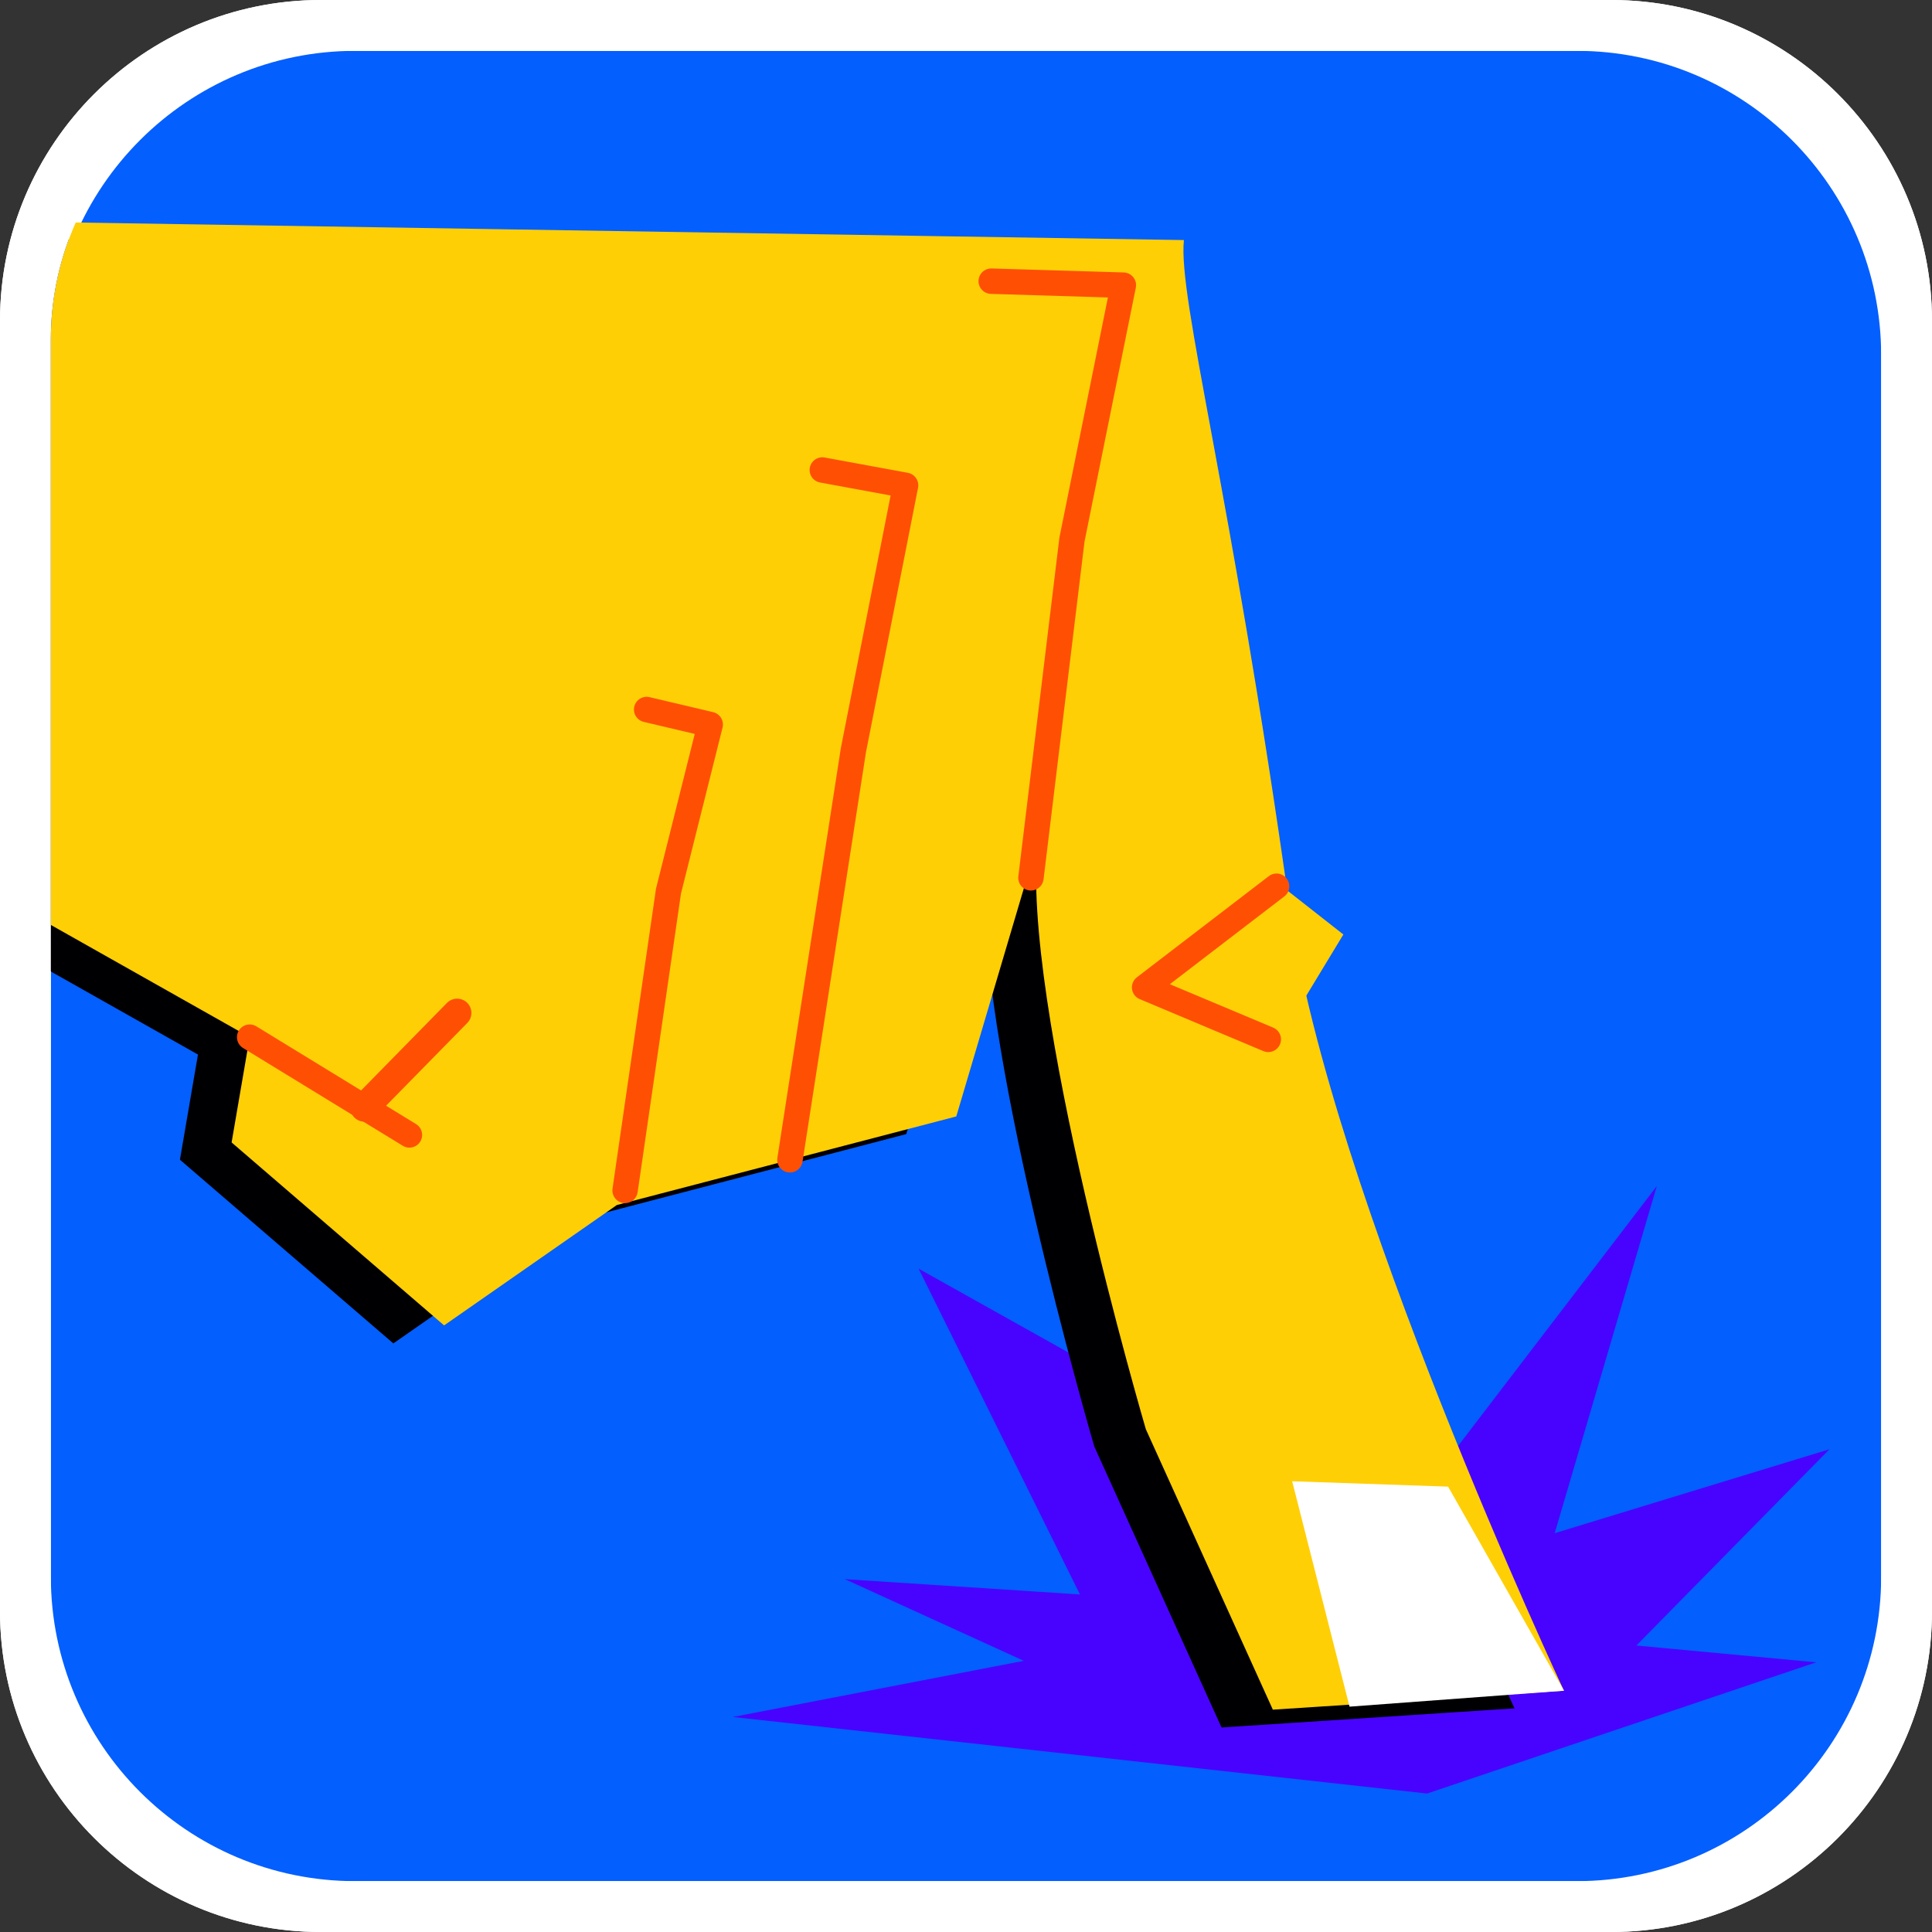<svg viewBox="0 0 1080 1080" fill="none" xmlns="http://www.w3.org/2000/svg" xmlns:xlink="http://www.w3.org/1999/xlink" overflow="visible" width="1080px" height="1080px"><rect x="0" y="0" width="1080" height="1080" fill="#333333" stroke="none"/><g id="Master/Brandon Mendoza/Pointing"><g id="Group 5"><path id="Vector" d="M900.66 1080H179.34C80.45 1080 0 999.54 0 900.66V179.33C0 80.45 80.45 0 179.34 0H900.66C999.55 0 1080 80.45 1080 179.33V900.66C1080 999.54 999.55 1080 900.66 1080ZM179.34 56.84C146.863 56.875 115.726 69.79 92.761 92.754C69.796 115.717 56.877 146.853 56.84 179.33V900.66C56.877 933.137 69.796 964.273 92.761 987.236C115.726 1010.2 146.863 1023.12 179.34 1023.15H900.66C933.137 1023.12 964.274 1010.2 987.239 987.236C1010.2 964.273 1023.12 933.137 1023.16 900.66V179.33C1023.12 146.853 1010.2 115.717 987.239 92.754C964.274 69.79 933.137 56.875 900.66 56.84H179.34Z" fill="white"/><path id="Vector_2" d="M881.27 28.42H198.73C104.67 28.42 28.42 104.671 28.42 198.73V881.27C28.42 975.33 104.67 1051.58 198.73 1051.58H881.27C975.33 1051.58 1051.58 975.33 1051.58 881.27V198.73C1051.58 104.671 975.33 28.42 881.27 28.42Z" fill="#035FFE"/><path id="Vector_3" d="M797.75 1002.6L409.64 959.8L572.3 928.41L472.27 882.75L603.7 891.31L513.51 709.2L777.77 857.06L926.17 663.01L869.09 857.06L1022.68 810.14L914.75 919.85L1015.26 929.24L797.75 1002.6Z" fill="#4803FE"/><path id="Vector_4" d="M101.05 648.1L219.87 750.38L316.45 683.08L506.19 633.58L551.82 479.33C541.33 567.45 612.1 808.45 612.1 808.45L683.1 965.23L845.83 954.64C845.83 954.64 714.59 674.64 692.45 516.93C659.74 283.99 629.98 176.08 633.34 143.72C633.34 143.72 163.73 136.28 38.19 134.29C31.681 152.079 28.36 170.878 28.38 189.82V542.55L111.11 589.25L101.05 648.1Z" fill="#000002"/><path id="Vector_5" d="M682.84 965.68L682.71 965.38L611.71 808.6C610.99 806.17 543.57 575.21 550.89 484.26L506.61 633.97L316.69 683.52L219.88 750.98L100.58 648.29L110.66 589.5L27.99 542.83V189.77C27.964 170.772 31.295 151.919 37.83 134.08L37.94 133.76L45.27 133.88L560.52 142.04L628.31 143.11C633.9 143.2 633.9 143.2 633.9 143.67C632.26 159.42 638.59 193.67 649.09 250.48C660.54 312.48 676.23 397.4 693 516.82C714.88 672.68 845 951.59 846.34 954.38L846.63 955.01H845.94L682.84 965.68ZM551.36 479.19L552.29 479.38C541.93 566.38 611.85 805.86 612.56 808.27L683.44 964.69L845.15 954.16C838.15 939.16 713.42 669.35 692.02 516.95C675.26 397.56 659.57 312.65 648.11 250.65C637.72 194.39 631.4 160.2 632.86 144.13L45.25 134.82L38.59 134.72C32.18 152.348 28.911 170.963 28.93 189.72V542.23L111.7 588.96L101.6 647.87L219.93 749.73L316.27 682.59H316.36L505.84 633.16L551.36 479.19Z" fill="#000002"/><path id="Vector (Stroke)" fill-rule="evenodd" clip-rule="evenodd" d="M683.344 501.1L723.621 532.712L716.054 545.222L683.21 599.43L683.344 501.1ZM684.291 503.051L684.165 596.021L715.241 544.73L722.373 532.94L684.291 503.051Z" fill="#000002"/><path id="Vector_6" d="M129.47 638.63L248.25 740.91L344.83 673.61L534.57 624.1L580.25 469.85C569.76 557.92 640.53 798.93 640.53 798.93L711.53 955.71L874.25 945.11C874.25 945.11 743.05 665.15 720.91 507.45C688.25 274.45 658.44 166.55 661.81 134.2C661.81 134.2 106.91 125.4 42.23 124.38C33.098 144.969 28.393 167.247 28.42 189.77V517.04L139.57 579.78L129.47 638.63Z" fill="#FFCF06"/><path id="Vector_7" d="M576.32 497.82C576.029 497.818 575.739 497.801 575.45 497.77C573.581 497.54 571.88 496.578 570.719 495.095C569.559 493.612 569.034 491.73 569.26 489.86L592.19 300.76C592.21 300.575 592.24 300.391 592.28 300.21L619.33 166.28L553.89 164.28C552.008 164.223 550.225 163.421 548.933 162.05C547.641 160.68 546.946 158.853 547 156.97C547.026 156.036 547.236 155.117 547.618 154.265C548.001 153.412 548.548 152.644 549.228 152.003C549.908 151.363 550.708 150.864 551.582 150.534C552.456 150.204 553.386 150.049 554.32 150.08L628.18 152.3C629.213 152.334 630.227 152.592 631.151 153.056C632.075 153.521 632.887 154.181 633.53 154.99C634.174 155.799 634.632 156.74 634.874 157.745C635.116 158.75 635.135 159.796 634.93 160.81L606.25 302.75L583.35 491.57C583.143 493.29 582.313 494.875 581.018 496.026C579.724 497.177 578.053 497.816 576.32 497.82V497.82Z" fill="#FF4F03"/><path id="Vector_8" d="M441.59 655.45C441.225 655.448 440.861 655.422 440.5 655.37C438.638 655.08 436.968 654.063 435.854 652.543C434.741 651.023 434.276 649.123 434.56 647.261L470.03 418.261C470.03 418.161 470.03 418.07 470.08 417.98L497.86 276.98L458.41 269.72C456.557 269.38 454.914 268.318 453.844 266.767C452.773 265.217 452.362 263.304 452.7 261.45C452.869 260.532 453.217 259.656 453.724 258.872C454.232 258.088 454.889 257.413 455.658 256.883C456.427 256.354 457.293 255.981 458.206 255.786C459.119 255.592 460.062 255.58 460.98 255.75L507.51 264.31C508.434 264.483 509.314 264.837 510.101 265.352C510.887 265.867 511.563 266.532 512.09 267.31C512.62 268.088 512.99 268.963 513.179 269.885C513.368 270.807 513.372 271.757 513.19 272.68L484.05 420.68L448.61 649.45C448.344 651.122 447.491 652.643 446.205 653.743C444.918 654.842 443.282 655.448 441.59 655.45Z" fill="#FF4F03"/><path id="Vector_9" d="M349.41 672.571C349.075 672.567 348.741 672.541 348.41 672.49C346.547 672.218 344.868 671.217 343.743 669.708C342.618 668.198 342.139 666.304 342.41 664.441L366.65 497.171C366.65 496.931 366.73 496.69 366.79 496.46L388.37 410.27L359.85 403.54C358.017 403.106 356.431 401.961 355.441 400.358C354.451 398.755 354.138 396.824 354.57 394.99C354.783 394.082 355.173 393.225 355.718 392.468C356.263 391.711 356.951 391.069 357.745 390.578C358.538 390.088 359.42 389.759 360.341 389.61C361.262 389.461 362.203 389.495 363.11 389.71L398.64 398.1C399.558 398.314 400.423 398.709 401.185 399.262C401.948 399.815 402.592 400.515 403.08 401.321C403.569 402.125 403.894 403.018 404.034 403.948C404.175 404.878 404.13 405.828 403.9 406.74L380.66 499.56L356.44 666.45C356.202 668.146 355.359 669.699 354.068 670.823C352.776 671.947 351.123 672.568 349.41 672.571V672.571Z" fill="#FF4F03"/><path id="Vector_10" d="M203.73 627.02C201.64 627.019 199.634 626.201 198.14 624.74C196.635 623.256 195.779 621.237 195.758 619.123C195.738 617.009 196.554 614.973 198.03 613.46L249.85 560.64C251.334 559.135 253.353 558.279 255.467 558.259C257.581 558.238 259.616 559.055 261.13 560.53C262.634 562.015 263.491 564.034 263.511 566.147C263.532 568.261 262.715 570.297 261.24 571.81L209.42 624.63C208.677 625.386 207.791 625.986 206.814 626.396C205.838 626.806 204.789 627.018 203.73 627.02Z" fill="#FF4F03"/><path id="Vector_11" d="M228.86 641.54C227.554 641.539 226.273 641.175 225.16 640.49L135.86 585.84C135.064 585.354 134.371 584.715 133.822 583.96C133.273 583.205 132.878 582.35 132.66 581.442C132.441 580.535 132.404 579.593 132.55 578.671C132.696 577.75 133.022 576.866 133.51 576.07C134.495 574.464 136.077 573.314 137.909 572.874C139.741 572.433 141.673 572.737 143.28 573.72L232.58 628.37C234.187 629.355 235.336 630.937 235.777 632.769C236.218 634.601 235.913 636.533 234.93 638.14C234.295 639.179 233.403 640.038 232.34 640.633C231.277 641.229 230.079 641.541 228.86 641.54V641.54Z" fill="#FF4F03"/><path id="Vector_12" d="M711.76 491.63L750.95 522.38L743.59 534.52L711.63 587.28L711.76 491.63Z" fill="#FFCF06"/><path id="Vector_13" d="M874.29 945.12L809.49 831.04L722.33 828.03L754.4 954.03L874.29 945.12Z" fill="white"/><path id="Vector_14" d="M708.98 588.131C708.031 588.129 707.093 587.939 706.22 587.57L637.09 558.51C635.944 558.027 634.946 557.251 634.193 556.262C633.44 555.272 632.96 554.103 632.8 552.87C632.642 551.636 632.81 550.382 633.287 549.233C633.765 548.084 634.534 547.08 635.52 546.32L709.25 489.79C709.991 489.216 710.838 488.794 711.743 488.549C712.648 488.303 713.593 488.24 714.523 488.361C715.452 488.483 716.349 488.788 717.16 489.258C717.971 489.728 718.682 490.354 719.25 491.1C719.822 491.842 720.242 492.69 720.485 493.595C720.729 494.5 720.792 495.443 720.67 496.372C720.549 497.301 720.245 498.197 719.776 499.008C719.308 499.82 718.683 500.531 717.94 501.1L653.94 550.18L711.73 574.45C712.59 574.812 713.372 575.34 714.028 576.004C714.685 576.667 715.205 577.454 715.558 578.319C715.911 579.183 716.09 580.108 716.085 581.042C716.08 581.976 715.891 582.9 715.53 583.76C714.99 585.053 714.08 586.157 712.915 586.935C711.749 587.712 710.38 588.128 708.98 588.131V588.131Z" fill="#FF4F03"/><path id="Vector_15" d="M900.66 0H179.34C80.45 0 0 80.45 0 179.33V900.66C0 999.54 80.45 1080 179.34 1080H900.66C999.55 1080 1080 999.54 1080 900.66V179.33C1080 80.45 999.55 0 900.66 0ZM1051.58 890.22C1051.58 933.009 1034.58 974.046 1004.33 1004.3C974.074 1034.56 933.039 1051.57 890.25 1051.57H189.77C146.977 1051.57 105.937 1034.57 75.678 1004.31C45.419 974.053 28.42 933.013 28.42 890.22V189.77C28.428 146.983 45.431 105.95 75.689 75.698C105.947 45.445 146.983 28.45 189.77 28.45H890.25C911.439 28.45 932.42 32.624 951.996 40.732C971.572 48.841 989.359 60.726 1004.34 75.709C1019.32 90.691 1031.21 108.478 1039.32 128.054C1047.43 147.63 1051.6 168.612 1051.6 189.8L1051.58 890.22Z" fill="white"/></g></g></svg>